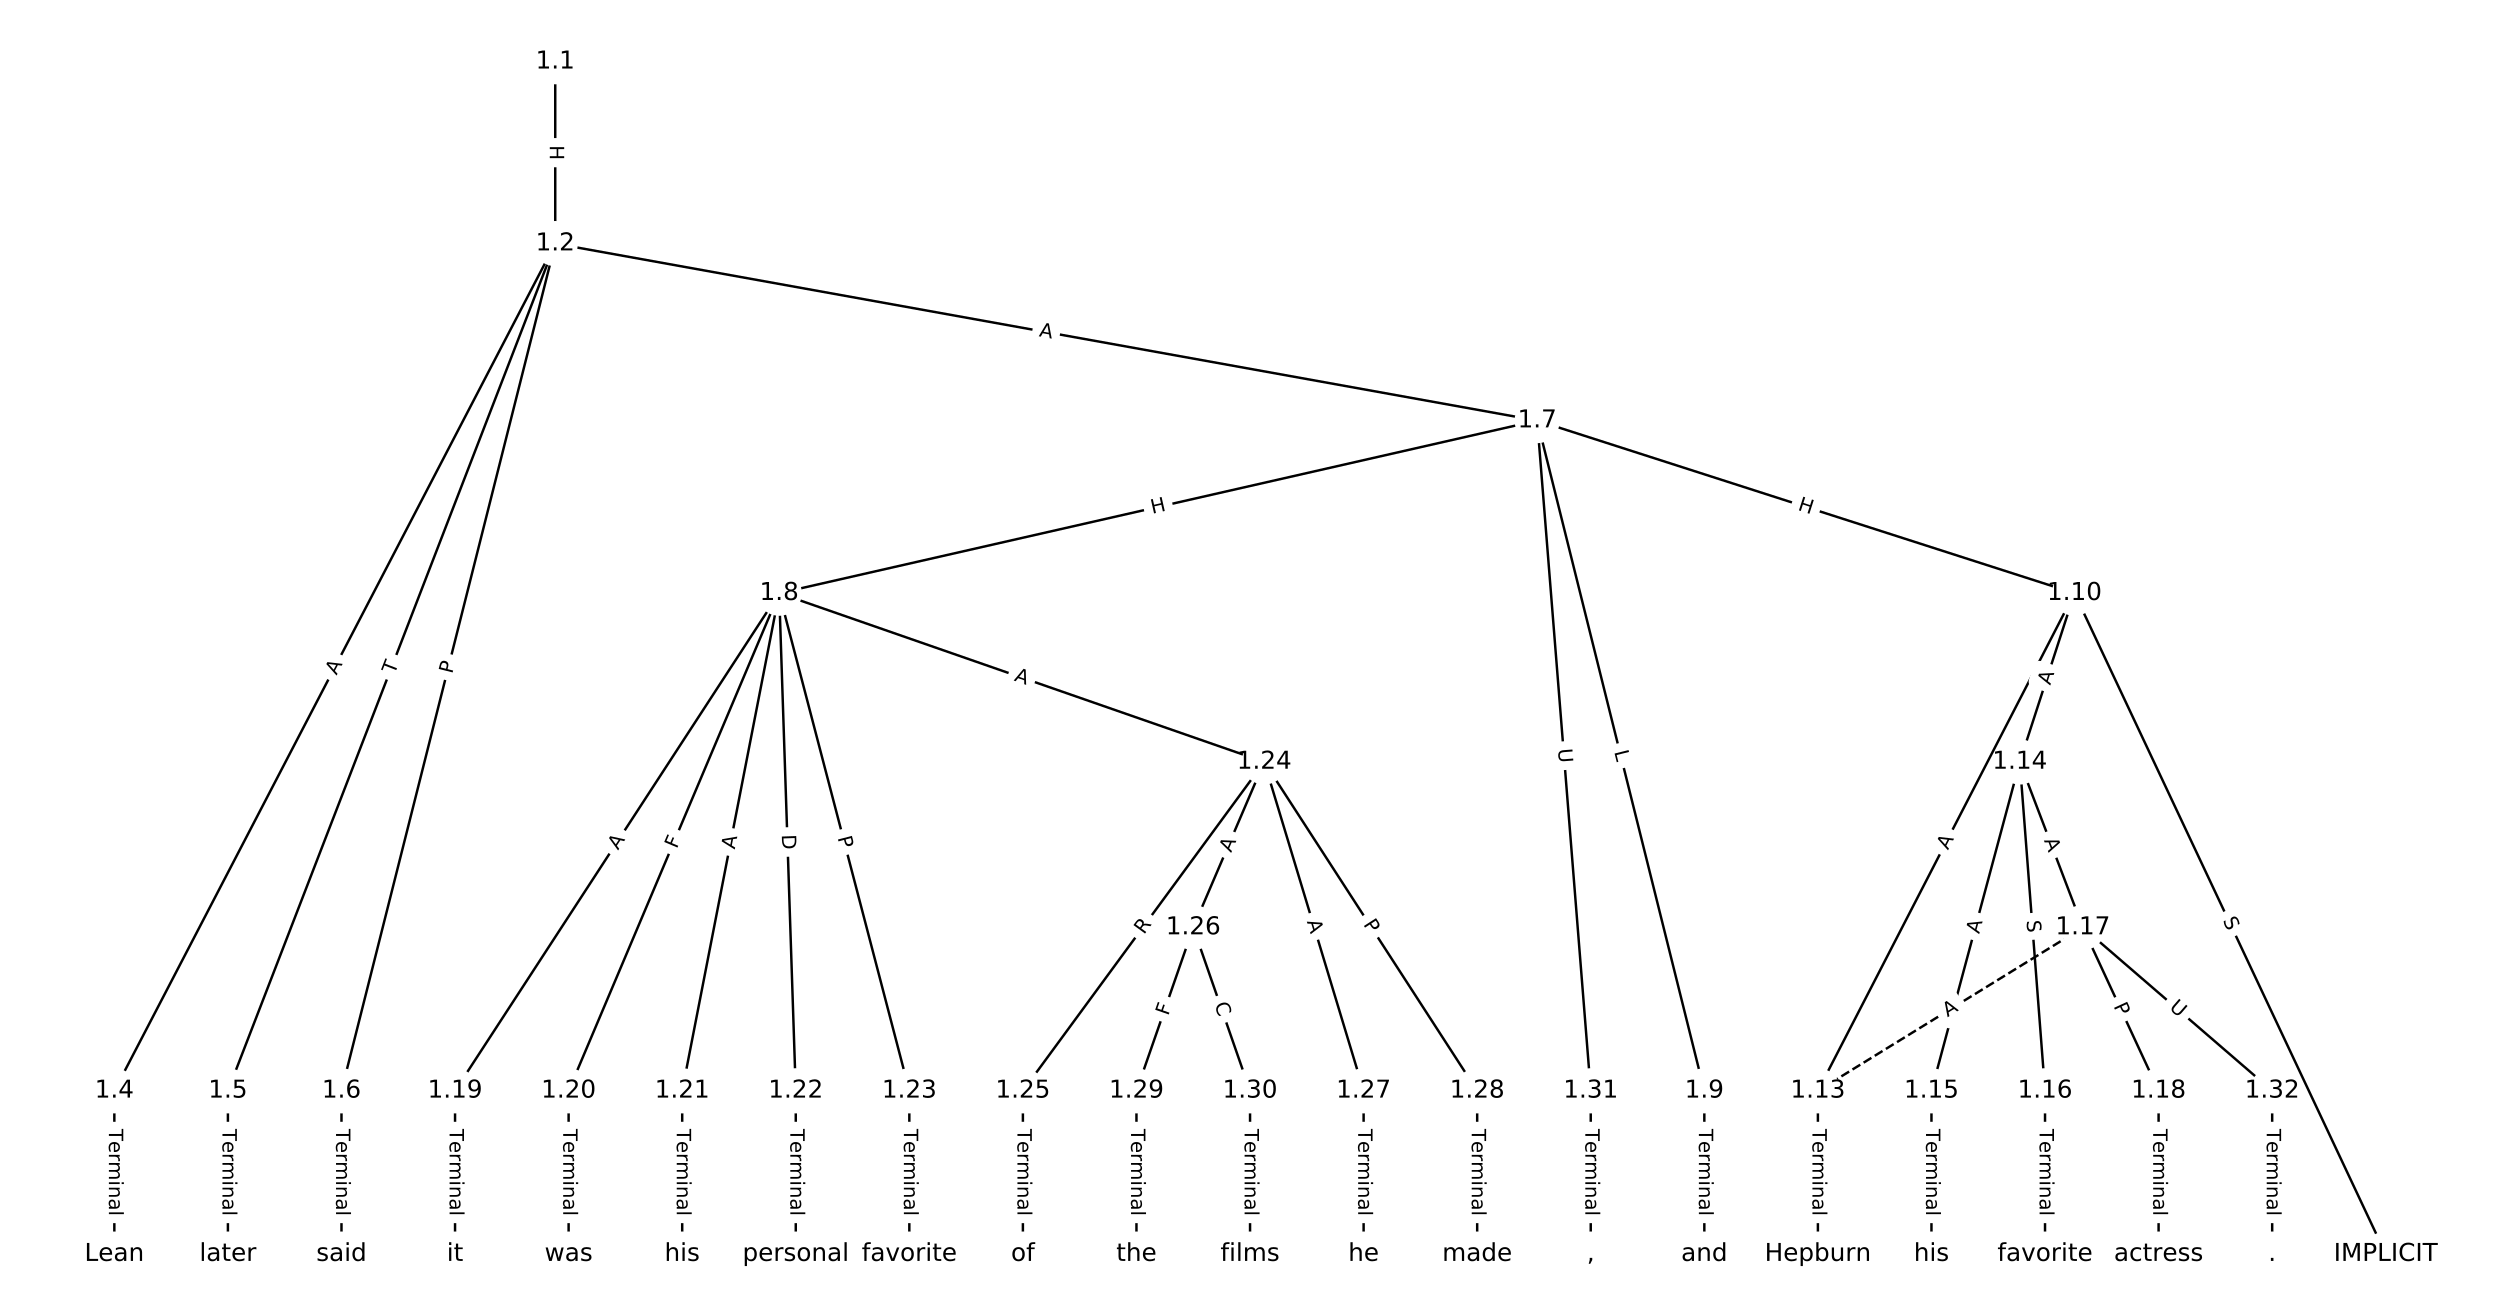 <?xml version="1.0" encoding="UTF-8"?>
<!DOCTYPE svg  PUBLIC '-//W3C//DTD SVG 1.1//EN'  'http://www.w3.org/Graphics/SVG/1.1/DTD/svg11.dtd'>
<svg width="1013.3pt" height="533.33pt" version="1.1" viewBox="0 0 1013.3 533.33" xmlns="http://www.w3.org/2000/svg" xmlns:xlink="http://www.w3.org/1999/xlink">
<defs>
<style type="text/css">*{stroke-linecap:butt;stroke-linejoin:round;}</style>
</defs>
<path d="m0 533.33h1013.3v-533.33h-1013.3z" fill="#fff"/>
<g fill="none" stroke="#000">
<path d="m225.05 25.016v73.721" clip-path="url(#a)"/>
<path d="m225.05 98.737-178.7 343.39" clip-path="url(#a)"/>
<path d="m225.05 98.737-132.67 343.39" clip-path="url(#a)"/>
<path d="m225.05 98.737-86.637 343.39" clip-path="url(#a)"/>
<path d="m225.05 98.737 398.01 71.739" clip-path="url(#a)"/>
<path d="m46.344 442.13v66.187" clip-path="url(#a)"/>
<path d="m92.376 442.13v66.187" clip-path="url(#a)"/>
<path d="m138.41 442.13v66.187" clip-path="url(#a)"/>
<path d="m623.05 170.48-307.23 69.959" clip-path="url(#a)"/>
<path d="m623.05 170.48 67.743 271.65" clip-path="url(#a)"/>
<path d="m623.05 170.48 217.77 69.959" clip-path="url(#a)"/>
<path d="m623.05 170.48 21.711 271.65" clip-path="url(#a)"/>
<path d="m315.82 240.43-131.38 201.7" clip-path="url(#a)"/>
<path d="m315.82 240.43-85.352 201.7" clip-path="url(#a)"/>
<path d="m315.82 240.43-39.319 201.7" clip-path="url(#a)"/>
<path d="m315.82 240.43 6.713 201.7" clip-path="url(#a)"/>
<path d="m315.82 240.43 52.745 201.7" clip-path="url(#a)"/>
<path d="m315.82 240.43 196.6 68.4" clip-path="url(#a)"/>
<path d="m690.8 442.13v66.187" clip-path="url(#a)"/>
<path d="m840.83 240.43 126.16 267.88" clip-path="url(#a)"/>
<path d="m840.83 240.43-104 201.7" clip-path="url(#a)"/>
<path d="m840.83 240.43-22.164 68.4" clip-path="url(#a)"/>
<path d="m736.83 442.13v66.187" clip-path="url(#a)"/>
<path d="m818.66 308.84-35.803 133.29" clip-path="url(#a)"/>
<path d="m818.66 308.84 10.229 133.29" clip-path="url(#a)"/>
<path d="m818.66 308.84 25.573 67.108" clip-path="url(#a)"/>
<path d="m782.86 442.13v66.187" clip-path="url(#a)"/>
<path d="m828.89 442.13v66.187" clip-path="url(#a)"/>
<path d="m844.24 375.94-107.41 66.187" clip-path="url(#a)" stroke-dasharray="3.7,1.6"/>
<path d="m844.24 375.94 30.688 66.187" clip-path="url(#a)"/>
<path d="m844.24 375.94 76.72 66.187" clip-path="url(#a)"/>
<path d="m874.92 442.13v66.187" clip-path="url(#a)"/>
<path d="m184.44 442.13v66.187" clip-path="url(#a)"/>
<path d="m230.47 442.13v66.187" clip-path="url(#a)"/>
<path d="m276.51 442.13v66.187" clip-path="url(#a)"/>
<path d="m322.54 442.13v66.187" clip-path="url(#a)"/>
<path d="m368.57 442.13v66.187" clip-path="url(#a)"/>
<path d="m512.42 308.84-97.819 133.29" clip-path="url(#a)"/>
<path d="m512.42 308.84-28.77 67.108" clip-path="url(#a)"/>
<path d="m512.42 308.84 40.278 133.29" clip-path="url(#a)"/>
<path d="m512.42 308.84 86.311 133.29" clip-path="url(#a)"/>
<path d="m414.6 442.13v66.187" clip-path="url(#a)"/>
<path d="m483.65 375.94-23.016 66.187" clip-path="url(#a)"/>
<path d="m483.65 375.94 23.016 66.187" clip-path="url(#a)"/>
<path d="m552.7 442.13v66.187" clip-path="url(#a)"/>
<path d="m598.73 442.13v66.187" clip-path="url(#a)"/>
<path d="m460.63 442.13v66.187" clip-path="url(#a)"/>
<path d="m506.67 442.13v66.187" clip-path="url(#a)"/>
<path d="m644.76 442.13v66.187" clip-path="url(#a)"/>
<path d="m920.96 442.13v66.187" clip-path="url(#a)"/>
</g>
<path d="m218.77 58.868v6.016q0 2.4 2.4 2.4h7.742q2.4 0 2.4-2.4v-6.016q0-2.4-2.4-2.4h-7.742q-2.4 0-2.4 2.4z" clip-path="url(#a)" fill="#fff" stroke="#fff"/>
<g clip-path="url(#a)">
<defs>
<path id="s" d="m9.812 72.906h9.859v-29.891h35.844v29.891h9.859v-72.906h-9.859v34.719h-35.844v-34.719h-9.859z"/>
</defs>
<g transform="translate(222.84 58.868) rotate(90) scale(.08 -.08)">
<use xlink:href="#s"/>
</g>
</g>
<path d="m139.99 275.76 2.526-4.854q1.108-2.129-1.021-3.237l-6.868-3.574q-2.129-1.108-3.237 1.021l-2.526 4.854q-1.108 2.129 1.021 3.237l6.868 3.574q2.129 1.108 3.237-1.021z" clip-path="url(#a)" fill="#fff" stroke="#fff"/>
<g clip-path="url(#a)">
<defs>
<path id="n" d="m34.188 63.188-13.391-36.281h26.812zm-5.578 9.719h11.188l27.781-72.906h-10.25l-6.641 18.703h-32.859l-6.641-18.703h-10.406z"/>
</defs>
<g transform="translate(136.39 273.88) rotate(-62.508) scale(.08 -.08)">
<use xlink:href="#n"/>
</g>
</g>
<path d="m163.68 274.97 1.761-4.558q0.865-2.239-1.374-3.104l-7.222-2.79q-2.239-0.865-3.104 1.374l-1.761 4.558q-0.865 2.239 1.374 3.104l7.222 2.79q2.239 0.865 3.104-1.374z" clip-path="url(#a)" fill="#fff" stroke="#fff"/>
<g clip-path="url(#a)">
<defs>
<path id="k" d="m-0.297 72.906h61.672v-8.312h-25.875v-64.594h-9.906v64.594h-25.891z"/>
</defs>
<g transform="translate(159.89 273.51) rotate(-68.876) scale(.08 -.08)">
<use xlink:href="#k"/>
</g>
</g>
<path d="m187.22 274.31 1.18-4.677q0.587-2.327-1.74-2.914l-7.507-1.894q-2.327-0.587-2.914 1.74l-1.18 4.677q-0.587 2.327 1.74 2.914l7.507 1.894q2.327 0.587 2.914-1.74z" clip-path="url(#a)" fill="#fff" stroke="#fff"/>
<g clip-path="url(#a)">
<defs>
<path id="q" d="m19.672 64.797v-27.391h12.406q6.891 0 10.641 3.562 3.766 3.562 3.766 10.156 0 6.547-3.766 10.109-3.75 3.562-10.641 3.562zm-9.859 8.109h22.266q12.266 0 18.531-5.547 6.281-5.547 6.281-16.234 0-10.797-6.281-16.312-6.266-5.516-18.531-5.516h-12.406v-29.297h-9.859z"/>
</defs>
<g transform="translate(183.28 273.31) rotate(-75.84) scale(.08 -.08)">
<use xlink:href="#q"/>
</g>
</g>
<path d="m420.24 140.29 5.386 0.971q2.362 0.426 2.788-1.936l1.373-7.62q0.426-2.362-1.936-2.788l-5.386-0.971q-2.362-0.426-2.788 1.936l-1.373 7.62q-0.426 2.362 1.936 2.788z" clip-path="url(#a)" fill="#fff" stroke="#fff"/>
<g clip-path="url(#a)">
<g transform="translate(420.96 136.29) rotate(10.218) scale(.08 -.08)">
<use xlink:href="#n"/>
</g>
</g>
<path d="m40.073 457.58v35.285q0 2.4 2.4 2.4h7.742q2.4 0 2.4-2.4v-35.285q0-2.4-2.4-2.4h-7.742q-2.4 0-2.4 2.4z" clip-path="url(#a)" fill="#fff" stroke="#fff"/>
<g clip-path="url(#a)">
<defs>
<path id="f" d="m56.203 29.594v-4.391h-41.312q0.594-9.281 5.594-14.141t13.938-4.859q5.172 0 10.031 1.266t9.656 3.812v-8.5q-4.844-2.047-9.922-3.125t-10.297-1.078q-13.094 0-20.734 7.609-7.641 7.625-7.641 20.625 0 13.422 7.25 21.297 7.25 7.891 19.562 7.891 11.031 0 17.453-7.109 6.422-7.094 6.422-19.297zm-8.984 2.641q-0.094 7.359-4.125 11.75-4.031 4.406-10.672 4.406-7.516 0-12.031-4.25t-5.203-11.969z"/>
<path id="h" d="m41.109 46.297q-1.516 0.875-3.297 1.281-1.781 0.422-3.922 0.422-7.625 0-11.703-4.953t-4.078-14.234v-28.812h-9.031v54.688h9.031v-8.5q2.844 4.984 7.375 7.391 4.547 2.422 11.047 2.422 0.922 0 2.047-0.125 1.125-0.109 2.484-0.359z"/>
<path id="l" d="m52 44.188q3.375 6.062 8.062 8.938t11.031 2.875q8.547 0 13.188-5.984 4.641-5.969 4.641-17v-33.016h-9.031v32.719q0 7.859-2.797 11.656-2.781 3.812-8.484 3.812-6.984 0-11.047-4.641-4.047-4.625-4.047-12.641v-30.906h-9.031v32.719q0 7.906-2.781 11.688t-8.594 3.781q-6.891 0-10.953-4.656-4.047-4.656-4.047-12.625v-30.906h-9.031v54.688h9.031v-8.5q3.078 5.031 7.375 7.422t10.203 2.391q5.969 0 10.141-3.031 4.172-3.016 6.172-8.781z"/>
<path id="g" d="m9.422 54.688h8.984v-54.688h-8.984zm0 21.297h8.984v-11.391h-8.984z"/>
<path id="i" d="m54.891 33.016v-33.016h-8.984v32.719q0 7.766-3.031 11.609-3.031 3.859-9.078 3.859-7.281 0-11.484-4.641-4.203-4.625-4.203-12.641v-30.906h-9.031v54.688h9.031v-8.5q3.234 4.938 7.594 7.375 4.375 2.438 10.094 2.438 9.422 0 14.25-5.828 4.844-5.828 4.844-17.156z"/>
<path id="d" d="m34.281 27.484q-10.891 0-15.094-2.484t-4.203-8.5q0-4.781 3.156-7.594 3.156-2.797 8.562-2.797 7.484 0 12 5.297t4.516 14.078v2zm17.922 3.719v-31.203h-8.984v8.297q-3.078-4.969-7.672-7.344t-11.234-2.375q-8.391 0-13.359 4.719-4.953 4.719-4.953 12.625 0 9.219 6.172 13.906 6.188 4.688 18.438 4.688h12.609v0.891q0 6.203-4.078 9.594t-11.453 3.391q-4.688 0-9.141-1.125-4.438-1.125-8.531-3.375v8.312q4.922 1.906 9.562 2.844 4.641 0.953 9.031 0.953 11.875 0 17.734-6.156 5.859-6.141 5.859-18.641z"/>
<path id="j" d="m9.422 75.984h8.984v-75.984h-8.984z"/>
</defs>
<g transform="translate(44.136 457.58) rotate(90) scale(.08 -.08)">
<use xlink:href="#k"/>
<use x="60.818" xlink:href="#f"/>
<use x="122.342" xlink:href="#h"/>
<use x="163.439" xlink:href="#l"/>
<use x="260.852" xlink:href="#g"/>
<use x="288.635" xlink:href="#i"/>
<use x="352.014" xlink:href="#d"/>
<use x="413.293" xlink:href="#j"/>
</g>
</g>
<path d="m86.105 457.58v35.285q0 2.4 2.4 2.4h7.742q2.4 0 2.4-2.4v-35.285q0-2.4-2.4-2.4h-7.742q-2.4 0-2.4 2.4z" clip-path="url(#a)" fill="#fff" stroke="#fff"/>
<g clip-path="url(#a)">
<g transform="translate(90.169 457.58) rotate(90) scale(.08 -.08)">
<use xlink:href="#k"/>
<use x="60.818" xlink:href="#f"/>
<use x="122.342" xlink:href="#h"/>
<use x="163.439" xlink:href="#l"/>
<use x="260.852" xlink:href="#g"/>
<use x="288.635" xlink:href="#i"/>
<use x="352.014" xlink:href="#d"/>
<use x="413.293" xlink:href="#j"/>
</g>
</g>
<path d="m132.14 457.58v35.285q0 2.4 2.4 2.4h7.742q2.4 0 2.4-2.4v-35.285q0-2.4-2.4-2.4h-7.742q-2.4 0-2.4 2.4z" clip-path="url(#a)" fill="#fff" stroke="#fff"/>
<g clip-path="url(#a)">
<g transform="translate(136.2 457.58) rotate(90) scale(.08 -.08)">
<use xlink:href="#k"/>
<use x="60.818" xlink:href="#f"/>
<use x="122.342" xlink:href="#h"/>
<use x="163.439" xlink:href="#l"/>
<use x="260.852" xlink:href="#g"/>
<use x="288.635" xlink:href="#i"/>
<use x="352.014" xlink:href="#d"/>
<use x="413.293" xlink:href="#j"/>
</g>
</g>
<path d="m467.9 212.24 5.866-1.336q2.34-0.533 1.807-2.873l-1.719-7.549q-0.533-2.34-2.873-1.807l-5.866 1.336q-2.34 0.533-1.807 2.873l1.719 7.549q0.533 2.34 2.873 1.807z" clip-path="url(#a)" fill="#fff" stroke="#fff"/>
<g clip-path="url(#a)">
<g transform="translate(467 208.28) rotate(-12.828) scale(.08 -.08)">
<use xlink:href="#s"/>
</g>
</g>
<path d="m650.3 305.66 1.079 4.325q0.581 2.329 2.909 1.748l7.512-1.873q2.329-0.581 1.748-2.909l-1.079-4.325q-0.581-2.329-2.909-1.748l-7.512 1.873q-2.329 0.581-1.748 2.909z" clip-path="url(#a)" fill="#fff" stroke="#fff"/>
<g clip-path="url(#a)">
<defs>
<path id="w" d="m9.812 72.906h9.859v-64.609h35.5v-8.297h-45.359z"/>
</defs>
<g transform="translate(654.24 304.67) rotate(75.998) scale(.08 -.08)">
<use xlink:href="#w"/>
</g>
</g>
<path d="m727.16 210.51 5.728 1.84q2.285 0.734 3.019-1.551l2.368-7.372q0.734-2.285-1.551-3.019l-5.728-1.84q-2.285-0.734-3.019 1.551l-2.368 7.372q-0.734 2.285 1.551 3.019z" clip-path="url(#a)" fill="#fff" stroke="#fff"/>
<g clip-path="url(#a)">
<g transform="translate(728.4 206.64) rotate(17.809) scale(.08 -.08)">
<use xlink:href="#s"/>
</g>
</g>
<path d="m627.42 303.88 0.466 5.836q0.191 2.392 2.584 2.201l7.718-0.617q2.392-0.191 2.201-2.584l-0.466-5.836q-0.191-2.392-2.584-2.201l-7.718 0.617q-2.392 0.191-2.201 2.584z" clip-path="url(#a)" fill="#fff" stroke="#fff"/>
<g clip-path="url(#a)">
<defs>
<path id="ag" d="m8.688 72.906h9.922v-44.297q0-11.719 4.234-16.875 4.25-5.141 13.781-5.141 9.469 0 13.719 5.141 4.25 5.156 4.25 16.875v44.297h9.906v-45.516q0-14.25-7.062-21.531-7.047-7.281-20.812-7.281-13.828 0-20.891 7.281-7.047 7.281-7.047 21.531z"/>
</defs>
<g transform="translate(631.47 303.56) rotate(85.431) scale(.08 -.08)">
<use xlink:href="#ag"/>
</g>
</g>
<path d="m253.89 347 2.987-4.585q1.31-2.011-0.701-3.321l-6.487-4.226q-2.011-1.31-3.321 0.701l-2.987 4.585q-1.31 2.011 0.701 3.321l6.487 4.226q2.011 1.31 3.321-0.701z" clip-path="url(#a)" fill="#fff" stroke="#fff"/>
<g clip-path="url(#a)">
<g transform="translate(250.49 344.78) rotate(-56.92) scale(.08 -.08)">
<use xlink:href="#n"/>
</g>
</g>
<path d="m278.03 345.85 1.793-4.237q0.935-2.21-1.275-3.146l-7.13-3.017q-2.21-0.935-3.146 1.275l-1.793 4.237q-0.935 2.21 1.275 3.146l7.13 3.017q2.21 0.935 3.146-1.275z" clip-path="url(#a)" fill="#fff" stroke="#fff"/>
<g clip-path="url(#a)">
<defs>
<path id="ai" d="m9.812 72.906h41.891v-8.312h-32.031v-21.484h28.906v-8.297h-28.906v-34.812h-9.859z"/>
</defs>
<g transform="translate(274.29 344.26) rotate(-67.063) scale(.08 -.08)">
<use xlink:href="#ai"/>
</g>
</g>
<path d="m301.8 345.17 1.047-5.371q0.459-2.356-1.896-2.815l-7.599-1.482q-2.356-0.459-2.815 1.896l-1.047 5.371q-0.459 2.356 1.896 2.815l7.599 1.482q2.356 0.459 2.815-1.896z" clip-path="url(#a)" fill="#fff" stroke="#fff"/>
<g clip-path="url(#a)">
<g transform="translate(297.81 344.39) rotate(-78.969) scale(.08 -.08)">
<use xlink:href="#n"/>
</g>
</g>
<path d="m312.81 338.41 0.205 6.157q0.08 2.399 2.478 2.319l7.738-0.258q2.399-0.08 2.319-2.478l-0.205-6.157q-0.08-2.399-2.478-2.319l-7.738 0.258q-2.399 0.08-2.319 2.478z" clip-path="url(#a)" fill="#fff" stroke="#fff"/>
<g clip-path="url(#a)">
<defs>
<path id="aq" d="m19.672 64.797v-56.688h11.922q15.094 0 22.094 6.828 7 6.844 7 21.594 0 14.641-7 21.453t-22.094 6.812zm-9.859 8.109h20.266q21.188 0 31.094-8.812 9.922-8.812 9.922-27.562 0-18.859-9.969-27.703-9.953-8.828-31.047-8.828h-20.266z"/>
</defs>
<g transform="translate(316.87 338.28) rotate(88.094) scale(.08 -.08)">
<use xlink:href="#aq"/>
</g>
</g>
<path d="m335.52 340.54 1.22 4.667q0.607 2.322 2.929 1.715l7.491-1.959q2.322-0.607 1.715-2.929l-1.22-4.667q-0.607-2.322-2.929-1.715l-7.491 1.959q-2.322 0.607-1.715 2.929z" clip-path="url(#a)" fill="#fff" stroke="#fff"/>
<g clip-path="url(#a)">
<g transform="translate(339.45 339.51) rotate(75.345) scale(.08 -.08)">
<use xlink:href="#q"/>
</g>
</g>
<path d="m409.48 279.66 5.169 1.798q2.267 0.789 3.055-1.478l2.544-7.313q0.789-2.267-1.478-3.055l-5.169-1.798q-2.267-0.789-3.055 1.478l-2.544 7.312q-0.789 2.267 1.478 3.055z" clip-path="url(#a)" fill="#fff" stroke="#fff"/>
<g clip-path="url(#a)">
<g transform="translate(410.81 275.82) rotate(19.184) scale(.08 -.08)">
<use xlink:href="#n"/>
</g>
</g>
<path d="m684.52 457.58v35.285q0 2.4 2.4 2.4h7.742q2.4 0 2.4-2.4v-35.285q0-2.4-2.4-2.4h-7.742q-2.4 0-2.4 2.4z" clip-path="url(#a)" fill="#fff" stroke="#fff"/>
<g clip-path="url(#a)">
<g transform="translate(688.59 457.58) rotate(90) scale(.08 -.08)">
<use xlink:href="#k"/>
<use x="60.818" xlink:href="#f"/>
<use x="122.342" xlink:href="#h"/>
<use x="163.439" xlink:href="#l"/>
<use x="260.852" xlink:href="#g"/>
<use x="288.635" xlink:href="#i"/>
<use x="352.014" xlink:href="#d"/>
<use x="413.293" xlink:href="#j"/>
</g>
</g>
<path d="m897.15 374.75 2.164 4.595q1.023 2.171 3.194 1.149l7.005-3.299q2.171-1.023 1.149-3.194l-2.164-4.595q-1.023-2.171-3.194-1.149l-7.005 3.299q-2.171 1.023-1.149 3.194z" clip-path="url(#a)" fill="#fff" stroke="#fff"/>
<g clip-path="url(#a)">
<defs>
<path id="ah" d="m53.516 70.516v-9.625q-5.609 2.688-10.594 4-4.984 1.328-9.625 1.328-8.047 0-12.422-3.125t-4.375-8.891q0-4.844 2.906-7.312 2.906-2.453 11.016-3.969l5.953-1.219q11.031-2.109 16.281-7.406t5.25-14.172q0-10.609-7.109-16.078-7.094-5.469-20.812-5.469-5.172 0-11.016 1.172-5.828 1.172-12.078 3.469v10.156q6-3.359 11.766-5.078 5.766-1.703 11.328-1.703 8.438 0 13.031 3.312 4.594 3.328 4.594 9.484 0 5.359-3.297 8.391t-10.812 4.547l-6.016 1.172q-11.031 2.188-15.969 6.875-4.922 4.688-4.922 13.047 0 9.672 6.812 15.234t18.766 5.562q5.141 0 10.453-0.938 5.328-0.922 10.891-2.766z"/>
</defs>
<g transform="translate(900.83 373.02) rotate(64.781) scale(.08 -.08)">
<use xlink:href="#ah"/>
</g>
</g>
<path d="m793.15 346.59 2.508-4.864q1.1-2.133-1.033-3.233l-6.882-3.548q-2.133-1.1-3.233 1.033l-2.508 4.864q-1.1 2.133 1.033 3.233l6.882 3.548q2.133 1.1 3.233-1.033z" clip-path="url(#a)" fill="#fff" stroke="#fff"/>
<g clip-path="url(#a)">
<g transform="translate(789.54 344.73) rotate(-62.723) scale(.08 -.08)">
<use xlink:href="#n"/>
</g>
</g>
<path d="m834.87 279.17 1.687-5.206q0.74-2.283-1.543-3.023l-7.365-2.387q-2.283-0.74-3.023 1.543l-1.687 5.206q-0.74 2.283 1.543 3.023l7.365 2.387q2.283 0.74 3.023-1.543z" clip-path="url(#a)" fill="#fff" stroke="#fff"/>
<g clip-path="url(#a)">
<g transform="translate(831 277.92) rotate(-72.046) scale(.08 -.08)">
<use xlink:href="#n"/>
</g>
</g>
<path d="m730.56 457.58v35.285q0 2.4 2.4 2.4h7.742q2.4 0 2.4-2.4v-35.285q0-2.4-2.4-2.4h-7.742q-2.4 0-2.4 2.4z" clip-path="url(#a)" fill="#fff" stroke="#fff"/>
<g clip-path="url(#a)">
<g transform="translate(734.62 457.58) rotate(90) scale(.08 -.08)">
<use xlink:href="#k"/>
<use x="60.818" xlink:href="#f"/>
<use x="122.342" xlink:href="#h"/>
<use x="163.439" xlink:href="#l"/>
<use x="260.852" xlink:href="#g"/>
<use x="288.635" xlink:href="#i"/>
<use x="352.014" xlink:href="#d"/>
<use x="413.293" xlink:href="#j"/>
</g>
</g>
<path d="m806.11 379.75 1.42-5.285q0.623-2.318-1.695-2.94l-7.478-2.008q-2.318-0.623-2.94 1.695l-1.42 5.285q-0.623 2.318 1.695 2.94l7.478 2.008q2.318 0.623 2.94-1.695z" clip-path="url(#a)" fill="#fff" stroke="#fff"/>
<g clip-path="url(#a)">
<g transform="translate(802.18 378.7) rotate(-74.965) scale(.08 -.08)">
<use xlink:href="#n"/>
</g>
</g>
<path d="m817.33 373.43 0.389 5.064q0.184 2.393 2.577 2.209l7.72-0.592q2.393-0.184 2.209-2.577l-0.389-5.064q-0.184-2.393-2.577-2.209l-7.72 0.592q-2.393 0.184-2.209 2.577z" clip-path="url(#a)" fill="#fff" stroke="#fff"/>
<g clip-path="url(#a)">
<g transform="translate(821.38 373.12) rotate(85.612) scale(.08 -.08)">
<use xlink:href="#ah"/>
</g>
</g>
<path d="m824.62 342.07 1.949 5.114q0.855 2.243 3.097 1.388l7.235-2.757q2.243-0.855 1.388-3.097l-1.949-5.114q-0.855-2.243-3.097-1.388l-7.235 2.757q-2.243 0.855-1.388 3.097z" clip-path="url(#a)" fill="#fff" stroke="#fff"/>
<g clip-path="url(#a)">
<g transform="translate(828.41 340.62) rotate(69.139) scale(.08 -.08)">
<use xlink:href="#n"/>
</g>
</g>
<path d="m776.59 457.58v35.285q0 2.4 2.4 2.4h7.742q2.4 0 2.4-2.4v-35.285q0-2.4-2.4-2.4h-7.742q-2.4 0-2.4 2.4z" clip-path="url(#a)" fill="#fff" stroke="#fff"/>
<g clip-path="url(#a)">
<g transform="translate(780.65 457.58) rotate(90) scale(.08 -.08)">
<use xlink:href="#k"/>
<use x="60.818" xlink:href="#f"/>
<use x="122.342" xlink:href="#h"/>
<use x="163.439" xlink:href="#l"/>
<use x="260.852" xlink:href="#g"/>
<use x="288.635" xlink:href="#i"/>
<use x="352.014" xlink:href="#d"/>
<use x="413.293" xlink:href="#j"/>
</g>
</g>
<path d="m822.62 457.58v35.285q0 2.4 2.4 2.4h7.742q2.4 0 2.4-2.4v-35.285q0-2.4-2.4-2.4h-7.742q-2.4 0-2.4 2.4z" clip-path="url(#a)" fill="#fff" stroke="#fff"/>
<g clip-path="url(#a)">
<g transform="translate(826.69 457.58) rotate(90) scale(.08 -.08)">
<use xlink:href="#k"/>
<use x="60.818" xlink:href="#f"/>
<use x="122.342" xlink:href="#h"/>
<use x="163.439" xlink:href="#l"/>
<use x="260.852" xlink:href="#g"/>
<use x="288.635" xlink:href="#i"/>
<use x="352.014" xlink:href="#d"/>
<use x="413.293" xlink:href="#j"/>
</g>
</g>
<path d="m791.49 415.81 4.659-2.871q2.043-1.259 0.784-3.302l-4.062-6.591q-1.259-2.043-3.302-0.784l-4.659 2.871q-2.043 1.259-0.784 3.302l4.062 6.591q1.259 2.043 3.302 0.784z" clip-path="url(#a)" fill="#fff" stroke="#fff"/>
<g clip-path="url(#a)">
<g transform="translate(789.36 412.35) rotate(-31.642) scale(.08 -.08)">
<use xlink:href="#n"/>
</g>
</g>
<path d="m852.88 409.49 2.029 4.376q1.01 2.177 3.187 1.168l7.024-3.257q2.177-1.01 1.168-3.187l-2.029-4.376q-1.01-2.177-3.187-1.168l-7.024 3.257q-2.177 1.01-1.168 3.187z" clip-path="url(#a)" fill="#fff" stroke="#fff"/>
<g clip-path="url(#a)">
<g transform="translate(856.56 407.78) rotate(65.125) scale(.08 -.08)">
<use xlink:href="#q"/>
</g>
</g>
<path d="m876.28 411.87 4.433 3.825q1.817 1.568 3.385-0.249l5.058-5.862q1.568-1.817-0.249-3.385l-4.433-3.825q-1.817-1.568-3.385 0.249l-5.058 5.862q-1.568 1.817 0.249 3.385z" clip-path="url(#a)" fill="#fff" stroke="#fff"/>
<g clip-path="url(#a)">
<g transform="translate(878.94 408.8) rotate(40.784) scale(.08 -.08)">
<use xlink:href="#ag"/>
</g>
</g>
<path d="m868.65 457.58v35.285q0 2.4 2.4 2.4h7.742q2.4 0 2.4-2.4v-35.285q0-2.4-2.4-2.4h-7.742q-2.4 0-2.4 2.4z" clip-path="url(#a)" fill="#fff" stroke="#fff"/>
<g clip-path="url(#a)">
<g transform="translate(872.72 457.58) rotate(90) scale(.08 -.08)">
<use xlink:href="#k"/>
<use x="60.818" xlink:href="#f"/>
<use x="122.342" xlink:href="#h"/>
<use x="163.439" xlink:href="#l"/>
<use x="260.852" xlink:href="#g"/>
<use x="288.635" xlink:href="#i"/>
<use x="352.014" xlink:href="#d"/>
<use x="413.293" xlink:href="#j"/>
</g>
</g>
<path d="m178.17 457.58v35.285q0 2.4 2.4 2.4h7.742q2.4 0 2.4-2.4v-35.285q0-2.4-2.4-2.4h-7.742q-2.4 0-2.4 2.4z" clip-path="url(#a)" fill="#fff" stroke="#fff"/>
<g clip-path="url(#a)">
<g transform="translate(182.23 457.58) rotate(90) scale(.08 -.08)">
<use xlink:href="#k"/>
<use x="60.818" xlink:href="#f"/>
<use x="122.342" xlink:href="#h"/>
<use x="163.439" xlink:href="#l"/>
<use x="260.852" xlink:href="#g"/>
<use x="288.635" xlink:href="#i"/>
<use x="352.014" xlink:href="#d"/>
<use x="413.293" xlink:href="#j"/>
</g>
</g>
<path d="m224.2 457.58v35.285q0 2.4 2.4 2.4h7.742q2.4 0 2.4-2.4v-35.285q0-2.4-2.4-2.4h-7.742q-2.4 0-2.4 2.4z" clip-path="url(#a)" fill="#fff" stroke="#fff"/>
<g clip-path="url(#a)">
<g transform="translate(228.27 457.58) rotate(90) scale(.08 -.08)">
<use xlink:href="#k"/>
<use x="60.818" xlink:href="#f"/>
<use x="122.342" xlink:href="#h"/>
<use x="163.439" xlink:href="#l"/>
<use x="260.852" xlink:href="#g"/>
<use x="288.635" xlink:href="#i"/>
<use x="352.014" xlink:href="#d"/>
<use x="413.293" xlink:href="#j"/>
</g>
</g>
<path d="m270.23 457.58v35.285q0 2.4 2.4 2.4h7.742q2.4 0 2.4-2.4v-35.285q0-2.4-2.4-2.4h-7.742q-2.4 0-2.4 2.4z" clip-path="url(#a)" fill="#fff" stroke="#fff"/>
<g clip-path="url(#a)">
<g transform="translate(274.3 457.58) rotate(90) scale(.08 -.08)">
<use xlink:href="#k"/>
<use x="60.818" xlink:href="#f"/>
<use x="122.342" xlink:href="#h"/>
<use x="163.439" xlink:href="#l"/>
<use x="260.852" xlink:href="#g"/>
<use x="288.635" xlink:href="#i"/>
<use x="352.014" xlink:href="#d"/>
<use x="413.293" xlink:href="#j"/>
</g>
</g>
<path d="m316.27 457.58v35.285q0 2.4 2.4 2.4h7.742q2.4 0 2.4-2.4v-35.285q0-2.4-2.4-2.4h-7.742q-2.4 0-2.4 2.4z" clip-path="url(#a)" fill="#fff" stroke="#fff"/>
<g clip-path="url(#a)">
<g transform="translate(320.33 457.58) rotate(90) scale(.08 -.08)">
<use xlink:href="#k"/>
<use x="60.818" xlink:href="#f"/>
<use x="122.342" xlink:href="#h"/>
<use x="163.439" xlink:href="#l"/>
<use x="260.852" xlink:href="#g"/>
<use x="288.635" xlink:href="#i"/>
<use x="352.014" xlink:href="#d"/>
<use x="413.293" xlink:href="#j"/>
</g>
</g>
<path d="m362.3 457.58v35.285q0 2.4 2.4 2.4h7.742q2.4 0 2.4-2.4v-35.285q0-2.4-2.4-2.4h-7.742q-2.4 0-2.4 2.4z" clip-path="url(#a)" fill="#fff" stroke="#fff"/>
<g clip-path="url(#a)">
<g transform="translate(366.36 457.58) rotate(90) scale(.08 -.08)">
<use xlink:href="#k"/>
<use x="60.818" xlink:href="#f"/>
<use x="122.342" xlink:href="#h"/>
<use x="163.439" xlink:href="#l"/>
<use x="260.852" xlink:href="#g"/>
<use x="288.635" xlink:href="#i"/>
<use x="352.014" xlink:href="#d"/>
<use x="413.293" xlink:href="#j"/>
</g>
</g>
<path d="m466.92 381.43 3.289-4.481q1.42-1.935-0.515-3.355l-6.242-4.581q-1.935-1.42-3.355 0.515l-3.289 4.481q-1.42 1.935 0.515 3.355l6.242 4.581q1.935 1.42 3.355-0.515z" clip-path="url(#a)" fill="#fff" stroke="#fff"/>
<g clip-path="url(#a)">
<defs>
<path id="ao" d="m44.391 34.188q3.172-1.078 6.172-4.594t6.031-9.672l10.016-19.922h-10.609l-9.312 18.703q-3.625 7.328-7.016 9.719t-9.25 2.391h-10.75v-30.812h-9.859v72.906h22.266q12.5 0 18.656-5.234 6.156-5.219 6.156-15.766 0-6.891-3.203-11.438-3.203-4.531-9.297-6.281zm-24.719 30.609v-25.875h12.406q7.125 0 10.766 3.297t3.641 9.688-3.641 9.641-10.766 3.25z"/>
</defs>
<g transform="translate(463.65 379.03) rotate(-53.727) scale(.08 -.08)">
<use xlink:href="#ao"/>
</g>
</g>
<path d="m502.72 347.37 2.156-5.03q0.946-2.206-1.26-3.151l-7.116-3.051q-2.206-0.946-3.151 1.26l-2.156 5.03q-0.946 2.206 1.26 3.151l7.116 3.051q2.206 0.946 3.151-1.26z" clip-path="url(#a)" fill="#fff" stroke="#fff"/>
<g clip-path="url(#a)">
<g transform="translate(498.99 345.77) rotate(-66.794) scale(.08 -.08)">
<use xlink:href="#n"/>
</g>
</g>
<path d="m525.77 374.68 1.583 5.239q0.694 2.297 2.992 1.603l7.412-2.24q2.297-0.694 1.603-2.992l-1.583-5.239q-0.694-2.297-2.992-1.603l-7.412 2.24q-2.297 0.694-1.603 2.992z" clip-path="url(#a)" fill="#fff" stroke="#fff"/>
<g clip-path="url(#a)">
<g transform="translate(529.66 373.5) rotate(73.187) scale(.08 -.08)">
<use xlink:href="#n"/>
</g>
</g>
<path d="m549 376.87 2.622 4.049q1.304 2.014 3.319 0.71l6.499-4.208q2.014-1.304 0.71-3.319l-2.622-4.049q-1.304-2.014-3.319-0.71l-6.499 4.208q-2.014 1.304-0.71 3.319z" clip-path="url(#a)" fill="#fff" stroke="#fff"/>
<g clip-path="url(#a)">
<g transform="translate(552.41 374.66) rotate(57.076) scale(.08 -.08)">
<use xlink:href="#q"/>
</g>
</g>
<path d="m408.33 457.58v35.285q0 2.4 2.4 2.4h7.742q2.4 0 2.4-2.4v-35.285q0-2.4-2.4-2.4h-7.742q-2.4 0-2.4 2.4z" clip-path="url(#a)" fill="#fff" stroke="#fff"/>
<g clip-path="url(#a)">
<g transform="translate(412.39 457.58) rotate(90) scale(.08 -.08)">
<use xlink:href="#k"/>
<use x="60.818" xlink:href="#f"/>
<use x="122.342" xlink:href="#h"/>
<use x="163.439" xlink:href="#l"/>
<use x="260.852" xlink:href="#g"/>
<use x="288.635" xlink:href="#i"/>
<use x="352.014" xlink:href="#d"/>
<use x="413.293" xlink:href="#j"/>
</g>
</g>
<path d="m477.31 413.27 1.511-4.346q0.788-2.267-1.479-3.055l-7.313-2.543q-2.267-0.788-3.055 1.479l-1.511 4.346q-0.788 2.267 1.479 3.055l7.313 2.543q2.267 0.788 3.055-1.479z" clip-path="url(#a)" fill="#fff" stroke="#fff"/>
<g clip-path="url(#a)">
<g transform="translate(473.47 411.93) rotate(-70.825) scale(.08 -.08)">
<use xlink:href="#ai"/>
</g>
</g>
<path d="m488.32 408.46 1.835 5.276q0.788 2.267 3.055 1.479l7.313-2.543q2.267-0.788 1.479-3.055l-1.835-5.276q-0.788-2.267-3.055-1.479l-7.313 2.543q-2.267 0.788-1.479 3.055z" clip-path="url(#a)" fill="#fff" stroke="#fff"/>
<g clip-path="url(#a)">
<defs>
<path id="aj" d="m64.406 67.281v-10.391q-4.984 4.641-10.625 6.922-5.641 2.297-11.984 2.297-12.5 0-19.141-7.641t-6.641-22.094q0-14.406 6.641-22.047t19.141-7.641q6.344 0 11.984 2.297t10.625 6.938v-10.312q-5.172-3.516-10.969-5.281-5.781-1.75-12.219-1.75-16.562 0-26.094 10.125-9.516 10.141-9.516 27.672 0 17.578 9.516 27.703 9.531 10.141 26.094 10.141 6.531 0 12.312-1.734 5.797-1.734 10.875-5.203z"/>
</defs>
<g transform="translate(492.16 407.12) rotate(70.825) scale(.08 -.08)">
<use xlink:href="#aj"/>
</g>
</g>
<path d="m546.43 457.58v35.285q0 2.4 2.4 2.4h7.742q2.4 0 2.4-2.4v-35.285q0-2.4-2.4-2.4h-7.742q-2.4 0-2.4 2.4z" clip-path="url(#a)" fill="#fff" stroke="#fff"/>
<g clip-path="url(#a)">
<g transform="translate(550.49 457.58) rotate(90) scale(.08 -.08)">
<use xlink:href="#k"/>
<use x="60.818" xlink:href="#f"/>
<use x="122.342" xlink:href="#h"/>
<use x="163.439" xlink:href="#l"/>
<use x="260.852" xlink:href="#g"/>
<use x="288.635" xlink:href="#i"/>
<use x="352.014" xlink:href="#d"/>
<use x="413.293" xlink:href="#j"/>
</g>
</g>
<path d="m592.46 457.58v35.285q0 2.4 2.4 2.4h7.742q2.4 0 2.4-2.4v-35.285q0-2.4-2.4-2.4h-7.742q-2.4 0-2.4 2.4z" clip-path="url(#a)" fill="#fff" stroke="#fff"/>
<g clip-path="url(#a)">
<g transform="translate(596.52 457.58) rotate(90) scale(.08 -.08)">
<use xlink:href="#k"/>
<use x="60.818" xlink:href="#f"/>
<use x="122.342" xlink:href="#h"/>
<use x="163.439" xlink:href="#l"/>
<use x="260.852" xlink:href="#g"/>
<use x="288.635" xlink:href="#i"/>
<use x="352.014" xlink:href="#d"/>
<use x="413.293" xlink:href="#j"/>
</g>
</g>
<path d="m454.36 457.58v35.285q0 2.4 2.4 2.4h7.742q2.4 0 2.4-2.4v-35.285q0-2.4-2.4-2.4h-7.742q-2.4 0-2.4 2.4z" clip-path="url(#a)" fill="#fff" stroke="#fff"/>
<g clip-path="url(#a)">
<g transform="translate(458.43 457.58) rotate(90) scale(.08 -.08)">
<use xlink:href="#k"/>
<use x="60.818" xlink:href="#f"/>
<use x="122.342" xlink:href="#h"/>
<use x="163.439" xlink:href="#l"/>
<use x="260.852" xlink:href="#g"/>
<use x="288.635" xlink:href="#i"/>
<use x="352.014" xlink:href="#d"/>
<use x="413.293" xlink:href="#j"/>
</g>
</g>
<path d="m500.4 457.58v35.285q0 2.4 2.4 2.4h7.742q2.4 0 2.4-2.4v-35.285q0-2.4-2.4-2.4h-7.742q-2.4 0-2.4 2.4z" clip-path="url(#a)" fill="#fff" stroke="#fff"/>
<g clip-path="url(#a)">
<g transform="translate(504.46 457.58) rotate(90) scale(.08 -.08)">
<use xlink:href="#k"/>
<use x="60.818" xlink:href="#f"/>
<use x="122.342" xlink:href="#h"/>
<use x="163.439" xlink:href="#l"/>
<use x="260.852" xlink:href="#g"/>
<use x="288.635" xlink:href="#i"/>
<use x="352.014" xlink:href="#d"/>
<use x="413.293" xlink:href="#j"/>
</g>
</g>
<path d="m638.49 457.58v35.285q0 2.4 2.4 2.4h7.742q2.4 0 2.4-2.4v-35.285q0-2.4-2.4-2.4h-7.742q-2.4 0-2.4 2.4z" clip-path="url(#a)" fill="#fff" stroke="#fff"/>
<g clip-path="url(#a)">
<g transform="translate(642.56 457.58) rotate(90) scale(.08 -.08)">
<use xlink:href="#k"/>
<use x="60.818" xlink:href="#f"/>
<use x="122.342" xlink:href="#h"/>
<use x="163.439" xlink:href="#l"/>
<use x="260.852" xlink:href="#g"/>
<use x="288.635" xlink:href="#i"/>
<use x="352.014" xlink:href="#d"/>
<use x="413.293" xlink:href="#j"/>
</g>
</g>
<path d="m914.69 457.58v35.285q0 2.4 2.4 2.4h7.742q2.4 0 2.4-2.4v-35.285q0-2.4-2.4-2.4h-7.742q-2.4 0-2.4 2.4z" clip-path="url(#a)" fill="#fff" stroke="#fff"/>
<g clip-path="url(#a)">
<g transform="translate(918.75 457.58) rotate(90) scale(.08 -.08)">
<use xlink:href="#k"/>
<use x="60.818" xlink:href="#f"/>
<use x="122.342" xlink:href="#h"/>
<use x="163.439" xlink:href="#l"/>
<use x="260.852" xlink:href="#g"/>
<use x="288.635" xlink:href="#i"/>
<use x="352.014" xlink:href="#d"/>
<use x="413.293" xlink:href="#j"/>
</g>
</g>
<defs>
<path id="b" d="m0 8.66c2.297 0 4.5-0.912 6.124-2.537 1.624-1.624 2.537-3.827 2.537-6.124s-0.912-4.5-2.537-6.124c-1.624-1.624-3.827-2.537-6.124-2.537s-4.5 0.912-6.124 2.537c-1.624 1.624-2.537 3.827-2.537 6.124s0.912 4.5 2.537 6.124c1.624 1.624 3.827 2.537 6.124 2.537z"/>
</defs>
<g clip-path="url(#a)">
<use x="46.344" y="508.317" fill="#ffffff" stroke="#ffffff" xlink:href="#b"/>
</g>
<g clip-path="url(#a)">
<use x="92.376" y="508.317" fill="#ffffff" stroke="#ffffff" xlink:href="#b"/>
</g>
<g clip-path="url(#a)">
<use x="138.408" y="508.317" fill="#ffffff" stroke="#ffffff" xlink:href="#b"/>
</g>
<g clip-path="url(#a)">
<use x="184.441" y="508.317" fill="#ffffff" stroke="#ffffff" xlink:href="#b"/>
</g>
<g clip-path="url(#a)">
<use x="230.473" y="508.317" fill="#ffffff" stroke="#ffffff" xlink:href="#b"/>
</g>
<g clip-path="url(#a)">
<use x="276.505" y="508.317" fill="#ffffff" stroke="#ffffff" xlink:href="#b"/>
</g>
<g clip-path="url(#a)">
<use x="322.538" y="508.317" fill="#ffffff" stroke="#ffffff" xlink:href="#b"/>
</g>
<g clip-path="url(#a)">
<use x="368.57" y="508.317" fill="#ffffff" stroke="#ffffff" xlink:href="#b"/>
</g>
<g clip-path="url(#a)">
<use x="414.602" y="508.317" fill="#ffffff" stroke="#ffffff" xlink:href="#b"/>
</g>
<g clip-path="url(#a)">
<use x="460.634" y="508.317" fill="#ffffff" stroke="#ffffff" xlink:href="#b"/>
</g>
<g clip-path="url(#a)">
<use x="506.667" y="508.317" fill="#ffffff" stroke="#ffffff" xlink:href="#b"/>
</g>
<g clip-path="url(#a)">
<use x="552.699" y="508.317" fill="#ffffff" stroke="#ffffff" xlink:href="#b"/>
</g>
<g clip-path="url(#a)">
<use x="598.731" y="508.317" fill="#ffffff" stroke="#ffffff" xlink:href="#b"/>
</g>
<g clip-path="url(#a)">
<use x="644.764" y="508.317" fill="#ffffff" stroke="#ffffff" xlink:href="#b"/>
</g>
<g clip-path="url(#a)">
<use x="690.796" y="508.317" fill="#ffffff" stroke="#ffffff" xlink:href="#b"/>
</g>
<g clip-path="url(#a)">
<use x="736.828" y="508.317" fill="#ffffff" stroke="#ffffff" xlink:href="#b"/>
</g>
<g clip-path="url(#a)">
<use x="782.86" y="508.317" fill="#ffffff" stroke="#ffffff" xlink:href="#b"/>
</g>
<g clip-path="url(#a)">
<use x="828.893" y="508.317" fill="#ffffff" stroke="#ffffff" xlink:href="#b"/>
</g>
<g clip-path="url(#a)">
<use x="874.925" y="508.317" fill="#ffffff" stroke="#ffffff" xlink:href="#b"/>
</g>
<g clip-path="url(#a)">
<use x="920.957" y="508.317" fill="#ffffff" stroke="#ffffff" xlink:href="#b"/>
</g>
<g clip-path="url(#a)">
<use x="225.045" y="25.016" fill="#ffffff" stroke="#ffffff" xlink:href="#b"/>
</g>
<g clip-path="url(#a)">
<use x="225.045" y="98.737" fill="#ffffff" stroke="#ffffff" xlink:href="#b"/>
</g>
<g clip-path="url(#a)">
<use x="46.344" y="442.13" fill="#ffffff" stroke="#ffffff" xlink:href="#b"/>
</g>
<g clip-path="url(#a)">
<use x="92.376" y="442.13" fill="#ffffff" stroke="#ffffff" xlink:href="#b"/>
</g>
<g clip-path="url(#a)">
<use x="138.408" y="442.13" fill="#ffffff" stroke="#ffffff" xlink:href="#b"/>
</g>
<g clip-path="url(#a)">
<use x="623.053" y="170.476" fill="#ffffff" stroke="#ffffff" xlink:href="#b"/>
</g>
<g clip-path="url(#a)">
<use x="315.825" y="240.435" fill="#ffffff" stroke="#ffffff" xlink:href="#b"/>
</g>
<g clip-path="url(#a)">
<use x="690.796" y="442.13" fill="#ffffff" stroke="#ffffff" xlink:href="#b"/>
</g>
<g clip-path="url(#a)">
<use x="840.827" y="240.435" fill="#ffffff" stroke="#ffffff" xlink:href="#b"/>
</g>
<g clip-path="url(#a)">
<use x="966.989" y="508.317" fill="#ffffff" stroke="#ffffff" xlink:href="#b"/>
</g>
<g clip-path="url(#a)">
<use x="736.828" y="442.13" fill="#ffffff" stroke="#ffffff" xlink:href="#b"/>
</g>
<g clip-path="url(#a)">
<use x="818.663" y="308.835" fill="#ffffff" stroke="#ffffff" xlink:href="#b"/>
</g>
<g clip-path="url(#a)">
<use x="782.86" y="442.13" fill="#ffffff" stroke="#ffffff" xlink:href="#b"/>
</g>
<g clip-path="url(#a)">
<use x="828.893" y="442.13" fill="#ffffff" stroke="#ffffff" xlink:href="#b"/>
</g>
<g clip-path="url(#a)">
<use x="844.237" y="375.943" fill="#ffffff" stroke="#ffffff" xlink:href="#b"/>
</g>
<g clip-path="url(#a)">
<use x="874.925" y="442.13" fill="#ffffff" stroke="#ffffff" xlink:href="#b"/>
</g>
<g clip-path="url(#a)">
<use x="184.441" y="442.13" fill="#ffffff" stroke="#ffffff" xlink:href="#b"/>
</g>
<g clip-path="url(#a)">
<use x="230.473" y="442.13" fill="#ffffff" stroke="#ffffff" xlink:href="#b"/>
</g>
<g clip-path="url(#a)">
<use x="276.505" y="442.13" fill="#ffffff" stroke="#ffffff" xlink:href="#b"/>
</g>
<g clip-path="url(#a)">
<use x="322.538" y="442.13" fill="#ffffff" stroke="#ffffff" xlink:href="#b"/>
</g>
<g clip-path="url(#a)">
<use x="368.57" y="442.13" fill="#ffffff" stroke="#ffffff" xlink:href="#b"/>
</g>
<g clip-path="url(#a)">
<use x="512.421" y="308.835" fill="#ffffff" stroke="#ffffff" xlink:href="#b"/>
</g>
<g clip-path="url(#a)">
<use x="414.602" y="442.13" fill="#ffffff" stroke="#ffffff" xlink:href="#b"/>
</g>
<g clip-path="url(#a)">
<use x="483.651" y="375.943" fill="#ffffff" stroke="#ffffff" xlink:href="#b"/>
</g>
<g clip-path="url(#a)">
<use x="552.699" y="442.13" fill="#ffffff" stroke="#ffffff" xlink:href="#b"/>
</g>
<g clip-path="url(#a)">
<use x="598.731" y="442.13" fill="#ffffff" stroke="#ffffff" xlink:href="#b"/>
</g>
<g clip-path="url(#a)">
<use x="460.634" y="442.13" fill="#ffffff" stroke="#ffffff" xlink:href="#b"/>
</g>
<g clip-path="url(#a)">
<use x="506.667" y="442.13" fill="#ffffff" stroke="#ffffff" xlink:href="#b"/>
</g>
<g clip-path="url(#a)">
<use x="644.764" y="442.13" fill="#ffffff" stroke="#ffffff" xlink:href="#b"/>
</g>
<g clip-path="url(#a)">
<use x="920.957" y="442.13" fill="#ffffff" stroke="#ffffff" xlink:href="#b"/>
</g>
<g clip-path="url(#a)">
<g transform="translate(34.249 511.08) scale(.1 -.1)">
<use xlink:href="#w"/>
<use x="55.697" xlink:href="#f"/>
<use x="117.221" xlink:href="#d"/>
<use x="178.5" xlink:href="#i"/>
</g>
</g>
<g clip-path="url(#a)">
<defs>
<path id="p" d="m18.312 70.219v-15.531h18.5v-6.984h-18.5v-29.688q0-6.688 1.828-8.594t7.453-1.906h9.219v-7.516h-9.219q-10.406 0-14.359 3.875-3.953 3.891-3.953 14.141v29.688h-6.594v6.984h6.594v15.531z"/>
</defs>
<g transform="translate(80.831 511.08) scale(.1 -.1)">
<use xlink:href="#j"/>
<use x="27.783" xlink:href="#d"/>
<use x="89.062" xlink:href="#p"/>
<use x="128.271" xlink:href="#f"/>
<use x="189.795" xlink:href="#h"/>
</g>
</g>
<g clip-path="url(#a)">
<defs>
<path id="o" d="m44.281 53.078v-8.5q-3.797 1.953-7.906 2.922-4.094 0.984-8.5 0.984-6.688 0-10.031-2.047t-3.344-6.156q0-3.125 2.391-4.906t9.625-3.391l3.078-0.688q9.562-2.047 13.594-5.781t4.031-10.422q0-7.625-6.031-12.078-6.031-4.438-16.578-4.438-4.391 0-9.156 0.859t-10.031 2.562v9.281q4.984-2.594 9.812-3.891 4.828-1.281 9.578-1.281 6.344 0 9.75 2.172 3.422 2.172 3.422 6.125 0 3.656-2.469 5.609-2.453 1.953-10.812 3.766l-3.125 0.734q-8.344 1.75-12.062 5.391-3.703 3.641-3.703 9.984 0 7.719 5.469 11.906 5.469 4.203 15.531 4.203 4.969 0 9.359-0.734 4.406-0.719 8.109-2.188z"/>
<path id="af" d="m45.406 46.391v29.594h8.984v-75.984h-8.984v8.203q-2.828-4.875-7.156-7.25-4.312-2.375-10.375-2.375-9.906 0-16.141 7.906-6.219 7.922-6.219 20.812t6.219 20.797q6.234 7.906 16.141 7.906 6.062 0 10.375-2.375 4.328-2.359 7.156-7.234zm-30.609-19.094q0-9.906 4.078-15.547t11.203-5.641 11.219 5.641q4.109 5.641 4.109 15.547t-4.109 15.547q-4.094 5.641-11.219 5.641t-11.203-5.641-4.078-15.547z"/>
</defs>
<g transform="translate(128.18 511.08) scale(.1 -.1)">
<use xlink:href="#o"/>
<use x="52.1" xlink:href="#d"/>
<use x="113.379" xlink:href="#g"/>
<use x="141.162" xlink:href="#af"/>
</g>
</g>
<g clip-path="url(#a)">
<g transform="translate(181.09 511.08) scale(.1 -.1)">
<use xlink:href="#g"/>
<use x="27.783" xlink:href="#p"/>
</g>
</g>
<g clip-path="url(#a)">
<defs>
<path id="as" d="m4.203 54.688h8.984l11.234-42.672 11.172 42.672h10.594l11.234-42.672 11.188 42.672h8.984l-14.312-54.688h-10.594l-11.766 44.828-11.812-44.828h-10.609z"/>
</defs>
<g transform="translate(220.72 511.08) scale(.1 -.1)">
<use xlink:href="#as"/>
<use x="81.787" xlink:href="#d"/>
<use x="143.066" xlink:href="#o"/>
</g>
</g>
<g clip-path="url(#a)">
<defs>
<path id="u" d="m54.891 33.016v-33.016h-8.984v32.719q0 7.766-3.031 11.609-3.031 3.859-9.078 3.859-7.281 0-11.484-4.641-4.203-4.625-4.203-12.641v-30.906h-9.031v75.984h9.031v-29.797q3.234 4.938 7.594 7.375 4.375 2.438 10.094 2.438 9.422 0 14.25-5.828 4.844-5.828 4.844-17.156z"/>
</defs>
<g transform="translate(269.34 511.08) scale(.1 -.1)">
<use xlink:href="#u"/>
<use x="63.379" xlink:href="#g"/>
<use x="91.162" xlink:href="#o"/>
</g>
</g>
<g clip-path="url(#a)">
<defs>
<path id="al" d="m18.109 8.203v-29h-9.031v75.484h9.031v-8.297q2.844 4.875 7.156 7.234 4.328 2.375 10.328 2.375 9.969 0 16.188-7.906 6.234-7.906 6.234-20.797t-6.234-20.812q-6.219-7.906-16.188-7.906-6 0-10.328 2.375-4.312 2.375-7.156 7.25zm30.578 19.094q0 9.906-4.078 15.547t-11.203 5.641q-7.141 0-11.219-5.641t-4.078-15.547 4.078-15.547 11.219-5.641q7.125 0 11.203 5.641t4.078 15.547z"/>
<path id="t" d="m30.609 48.391q-7.219 0-11.422-5.641t-4.203-15.453 4.172-15.453q4.188-5.641 11.453-5.641 7.188 0 11.375 5.656 4.203 5.672 4.203 15.438 0 9.719-4.203 15.406-4.188 5.688-11.375 5.688zm0 7.609q11.719 0 18.406-7.625 6.703-7.609 6.703-21.078 0-13.422-6.703-21.078-6.688-7.641-18.406-7.641-11.766 0-18.438 7.641-6.656 7.656-6.656 21.078 0 13.469 6.656 21.078 6.672 7.625 18.438 7.625z"/>
</defs>
<g transform="translate(300.95 511.08) scale(.1 -.1)">
<use xlink:href="#al"/>
<use x="63.477" xlink:href="#f"/>
<use x="125" xlink:href="#h"/>
<use x="166.113" xlink:href="#o"/>
<use x="218.213" xlink:href="#t"/>
<use x="279.395" xlink:href="#i"/>
<use x="342.773" xlink:href="#d"/>
<use x="404.053" xlink:href="#j"/>
</g>
</g>
<g clip-path="url(#a)">
<defs>
<path id="v" d="m37.109 75.984v-7.484h-8.594q-4.828 0-6.719-1.953-1.875-1.953-1.875-7.031v-4.828h14.797v-6.984h-14.797v-47.703h-9.031v47.703h-8.594v6.984h8.594v3.812q0 9.125 4.25 13.297 4.25 4.188 13.469 4.188z"/>
<path id="ak" d="m2.984 54.688h9.516l17.094-45.891 17.094 45.891h9.516l-20.516-54.688h-12.203z"/>
</defs>
<g transform="translate(349.25 511.08) scale(.1 -.1)">
<use xlink:href="#v"/>
<use x="35.205" xlink:href="#d"/>
<use x="96.484" xlink:href="#ak"/>
<use x="155.664" xlink:href="#t"/>
<use x="216.846" xlink:href="#h"/>
<use x="257.959" xlink:href="#g"/>
<use x="285.742" xlink:href="#p"/>
<use x="324.951" xlink:href="#f"/>
</g>
</g>
<g clip-path="url(#a)">
<g transform="translate(409.78 511.08) scale(.1 -.1)">
<use xlink:href="#t"/>
<use x="61.182" xlink:href="#v"/>
</g>
</g>
<g clip-path="url(#a)">
<g transform="translate(452.43 511.08) scale(.1 -.1)">
<use xlink:href="#p"/>
<use x="39.209" xlink:href="#u"/>
<use x="102.588" xlink:href="#f"/>
</g>
</g>
<g clip-path="url(#a)">
<g transform="translate(494.65 511.08) scale(.1 -.1)">
<use xlink:href="#v"/>
<use x="35.205" xlink:href="#g"/>
<use x="62.988" xlink:href="#j"/>
<use x="90.771" xlink:href="#l"/>
<use x="188.184" xlink:href="#o"/>
</g>
</g>
<g clip-path="url(#a)">
<g transform="translate(546.45 511.08) scale(.1 -.1)">
<use xlink:href="#u"/>
<use x="63.379" xlink:href="#f"/>
</g>
</g>
<g clip-path="url(#a)">
<g transform="translate(584.55 511.08) scale(.1 -.1)">
<use xlink:href="#l"/>
<use x="97.412" xlink:href="#d"/>
<use x="158.691" xlink:href="#af"/>
<use x="222.168" xlink:href="#f"/>
</g>
</g>
<g clip-path="url(#a)">
<defs>
<path id="ar" d="m11.719 12.406h10.297v-8.406l-8-15.625h-6.297l4 15.625z"/>
</defs>
<g transform="translate(643.17 511.08) scale(.1 -.1)">
<use xlink:href="#ar"/>
</g>
</g>
<g clip-path="url(#a)">
<g transform="translate(681.39 511.08) scale(.1 -.1)">
<use xlink:href="#d"/>
<use x="61.279" xlink:href="#i"/>
<use x="124.658" xlink:href="#af"/>
</g>
</g>
<g clip-path="url(#a)">
<defs>
<path id="an" d="m48.688 27.297q0 9.906-4.078 15.547t-11.203 5.641q-7.141 0-11.219-5.641t-4.078-15.547 4.078-15.547 11.219-5.641q7.125 0 11.203 5.641t4.078 15.547zm-30.578 19.094q2.844 4.875 7.156 7.234 4.328 2.375 10.328 2.375 9.969 0 16.188-7.906 6.234-7.906 6.234-20.797t-6.234-20.812q-6.219-7.906-16.188-7.906-6 0-10.328 2.375-4.312 2.375-7.156 7.25v-8.203h-9.031v75.984h9.031z"/>
<path id="at" d="m8.5 21.578v33.109h8.984v-32.766q0-7.766 3.016-11.656 3.031-3.875 9.094-3.875 7.266 0 11.484 4.641 4.234 4.641 4.234 12.656v31h8.984v-54.688h-8.984v8.406q-3.266-4.984-7.594-7.406-4.312-2.422-10.031-2.422-9.422 0-14.312 5.859-4.875 5.859-4.875 17.141z"/>
</defs>
<g transform="translate(715.25 511.08) scale(.1 -.1)">
<use xlink:href="#s"/>
<use x="75.195" xlink:href="#f"/>
<use x="136.719" xlink:href="#al"/>
<use x="200.195" xlink:href="#an"/>
<use x="263.672" xlink:href="#at"/>
<use x="327.051" xlink:href="#h"/>
<use x="368.148" xlink:href="#i"/>
</g>
</g>
<g clip-path="url(#a)">
<g transform="translate(775.7 511.08) scale(.1 -.1)">
<use xlink:href="#u"/>
<use x="63.379" xlink:href="#g"/>
<use x="91.162" xlink:href="#o"/>
</g>
</g>
<g clip-path="url(#a)">
<g transform="translate(809.57 511.08) scale(.1 -.1)">
<use xlink:href="#v"/>
<use x="35.205" xlink:href="#d"/>
<use x="96.484" xlink:href="#ak"/>
<use x="155.664" xlink:href="#t"/>
<use x="216.846" xlink:href="#h"/>
<use x="257.959" xlink:href="#g"/>
<use x="285.742" xlink:href="#p"/>
<use x="324.951" xlink:href="#f"/>
</g>
</g>
<g clip-path="url(#a)">
<defs>
<path id="am" d="m48.781 52.594v-8.406q-3.812 2.109-7.641 3.156t-7.734 1.047q-8.75 0-13.594-5.547-4.828-5.531-4.828-15.547t4.828-15.562q4.844-5.531 13.594-5.531 3.906 0 7.734 1.047t7.641 3.156v-8.312q-3.766-1.75-7.797-2.625-4.016-0.891-8.562-0.891-12.359 0-19.641 7.766-7.266 7.766-7.266 20.953 0 13.375 7.344 21.031 7.359 7.672 20.156 7.672 4.141 0 8.094-0.859 3.953-0.844 7.672-2.547z"/>
</defs>
<g transform="translate(856.81 511.08) scale(.1 -.1)">
<use xlink:href="#d"/>
<use x="61.279" xlink:href="#am"/>
<use x="116.26" xlink:href="#p"/>
<use x="155.469" xlink:href="#h"/>
<use x="196.551" xlink:href="#f"/>
<use x="258.074" xlink:href="#o"/>
<use x="310.174" xlink:href="#o"/>
</g>
</g>
<g clip-path="url(#a)">
<defs>
<path id="e" d="m10.688 12.406h10.312v-12.406h-10.312z"/>
</defs>
<g transform="translate(919.37 511.08) scale(.1 -.1)">
<use xlink:href="#e"/>
</g>
</g>
<g clip-path="url(#a)">
<defs>
<path id="c" d="m12.406 8.297h16.109v55.625l-17.531-3.516v8.984l17.438 3.516h9.859v-64.609h16.109v-8.297h-41.984z"/>
</defs>
<g transform="translate(217.09 27.776) scale(.1 -.1)">
<use xlink:href="#c"/>
<use x="63.623" xlink:href="#e"/>
<use x="95.41" xlink:href="#c"/>
</g>
</g>
<g clip-path="url(#a)">
<defs>
<path id="m" d="m19.188 8.297h34.422v-8.297h-46.281v8.297q5.609 5.812 15.297 15.594 9.703 9.797 12.188 12.641 4.734 5.312 6.609 9 1.891 3.688 1.891 7.25 0 5.812-4.078 9.469-4.078 3.672-10.625 3.672-4.641 0-9.797-1.609-5.141-1.609-11-4.891v9.969q5.953 2.391 11.125 3.609 5.188 1.219 9.484 1.219 11.328 0 18.062-5.672 6.734-5.656 6.734-15.125 0-4.5-1.688-8.531-1.672-4.016-6.125-9.484-1.219-1.422-7.766-8.188-6.531-6.766-18.453-18.922z"/>
</defs>
<g transform="translate(217.09 101.5) scale(.1 -.1)">
<use xlink:href="#c"/>
<use x="63.623" xlink:href="#e"/>
<use x="95.41" xlink:href="#m"/>
</g>
</g>
<g clip-path="url(#a)">
<defs>
<path id="ad" d="m37.797 64.312-24.906-38.922h24.906zm-2.594 8.594h12.406v-47.516h10.406v-8.203h-10.406v-17.188h-9.812v17.188h-32.906v9.516z"/>
</defs>
<g transform="translate(38.392 444.89) scale(.1 -.1)">
<use xlink:href="#c"/>
<use x="63.623" xlink:href="#e"/>
<use x="95.41" xlink:href="#ad"/>
</g>
</g>
<g clip-path="url(#a)">
<defs>
<path id="ac" d="m10.797 72.906h38.719v-8.312h-29.688v-17.859q2.141 0.734 4.281 1.094 2.156 0.359 4.312 0.359 12.203 0 19.328-6.688 7.141-6.688 7.141-18.109 0-11.766-7.328-18.297-7.328-6.516-20.656-6.516-4.594 0-9.359 0.781-4.75 0.781-9.828 2.344v9.922q4.391-2.391 9.078-3.562t9.906-1.172q8.453 0 13.375 4.438 4.938 4.438 4.938 12.062 0 7.609-4.938 12.047-4.922 4.453-13.375 4.453-3.953 0-7.891-0.875-3.922-0.875-8.016-2.734z"/>
</defs>
<g transform="translate(84.425 444.89) scale(.1 -.1)">
<use xlink:href="#c"/>
<use x="63.623" xlink:href="#e"/>
<use x="95.41" xlink:href="#ac"/>
</g>
</g>
<g clip-path="url(#a)">
<defs>
<path id="ab" d="m33.016 40.375q-6.641 0-10.531-4.547-3.875-4.531-3.875-12.438 0-7.859 3.875-12.438 3.891-4.562 10.531-4.562t10.516 4.562q3.875 4.578 3.875 12.438 0 7.906-3.875 12.438-3.875 4.547-10.516 4.547zm19.578 30.922v-8.984q-3.719 1.75-7.5 2.672-3.781 0.938-7.5 0.938-9.766 0-14.922-6.594-5.141-6.594-5.875-19.922 2.875 4.25 7.219 6.516 4.359 2.266 9.578 2.266 10.984 0 17.359-6.672 6.375-6.656 6.375-18.125 0-11.234-6.641-18.031-6.641-6.781-17.672-6.781-12.656 0-19.344 9.688-6.688 9.703-6.688 28.109 0 17.281 8.203 27.562t22.016 10.281q3.719 0 7.5-0.734t7.891-2.188z"/>
</defs>
<g transform="translate(130.46 444.89) scale(.1 -.1)">
<use xlink:href="#c"/>
<use x="63.623" xlink:href="#e"/>
<use x="95.41" xlink:href="#ab"/>
</g>
</g>
<g clip-path="url(#a)">
<defs>
<path id="aa" d="m8.203 72.906h46.875v-4.203l-26.469-68.703h-10.297l24.906 64.594h-35.016z"/>
</defs>
<g transform="translate(615.1 173.24) scale(.1 -.1)">
<use xlink:href="#c"/>
<use x="63.623" xlink:href="#e"/>
<use x="95.41" xlink:href="#aa"/>
</g>
</g>
<g clip-path="url(#a)">
<defs>
<path id="z" d="m31.781 34.625q-7.031 0-11.062-3.766-4.016-3.766-4.016-10.344 0-6.594 4.016-10.359 4.031-3.766 11.062-3.766t11.078 3.781q4.062 3.797 4.062 10.344 0 6.578-4.031 10.344-4.016 3.766-11.109 3.766zm-9.859 4.188q-6.344 1.562-9.891 5.906-3.531 4.359-3.531 10.609 0 8.734 6.219 13.812 6.234 5.078 17.062 5.078 10.891 0 17.094-5.078t6.203-13.812q0-6.25-3.547-10.609-3.531-4.344-9.828-5.906 7.125-1.656 11.094-6.5 3.984-4.828 3.984-11.797 0-10.609-6.469-16.281-6.469-5.656-18.531-5.656-12.047 0-18.531 5.656-6.469 5.672-6.469 16.281 0 6.969 4 11.797 4.016 4.844 11.141 6.5zm-3.609 15.578q0-5.656 3.531-8.828 3.547-3.172 9.938-3.172 6.359 0 9.938 3.172 3.594 3.172 3.594 8.828 0 5.672-3.594 8.844-3.578 3.172-9.938 3.172-6.391 0-9.938-3.172-3.531-3.172-3.531-8.844z"/>
</defs>
<g transform="translate(307.87 243.19) scale(.1 -.1)">
<use xlink:href="#c"/>
<use x="63.623" xlink:href="#e"/>
<use x="95.41" xlink:href="#z"/>
</g>
</g>
<g clip-path="url(#a)">
<defs>
<path id="y" d="m10.984 1.516v8.984q3.719-1.766 7.516-2.688 3.812-0.922 7.484-0.922 9.766 0 14.906 6.562 5.156 6.562 5.891 19.953-2.828-4.203-7.188-6.453-4.344-2.25-9.609-2.25-10.938 0-17.312 6.609-6.375 6.625-6.375 18.109 0 11.219 6.641 18 6.641 6.797 17.672 6.797 12.656 0 19.312-9.703 6.672-9.688 6.672-28.141 0-17.234-8.188-27.516-8.172-10.281-21.984-10.281-3.719 0-7.531 0.734-3.797 0.734-7.906 2.203zm19.625 30.906q6.641 0 10.516 4.531 3.891 4.547 3.891 12.469 0 7.859-3.891 12.422-3.875 4.562-10.516 4.562t-10.516-4.562-3.875-12.422q0-7.922 3.875-12.469 3.875-4.531 10.516-4.531z"/>
</defs>
<g transform="translate(682.84 444.89) scale(.1 -.1)">
<use xlink:href="#c"/>
<use x="63.623" xlink:href="#e"/>
<use x="95.41" xlink:href="#y"/>
</g>
</g>
<g clip-path="url(#a)">
<defs>
<path id="ae" d="m31.781 66.406q-7.609 0-11.453-7.5-3.828-7.484-3.828-22.531 0-14.984 3.828-22.484 3.844-7.5 11.453-7.5 7.672 0 11.5 7.5 3.844 7.5 3.844 22.484 0 15.047-3.844 22.531-3.828 7.5-11.5 7.5zm0 7.812q12.266 0 18.734-9.703 6.469-9.688 6.469-28.141 0-18.406-6.469-28.109-6.469-9.688-18.734-9.688-12.25 0-18.719 9.688-6.469 9.703-6.469 28.109 0 18.453 6.469 28.141 6.469 9.703 18.719 9.703z"/>
</defs>
<g transform="translate(829.69 243.19) scale(.1 -.1)">
<use xlink:href="#c"/>
<use x="63.623" xlink:href="#e"/>
<use x="95.41" xlink:href="#c"/>
<use x="159.033" xlink:href="#ae"/>
</g>
</g>
<g clip-path="url(#a)">
<defs>
<path id="x" d="m9.812 72.906h9.859v-72.906h-9.859z"/>
<path id="ap" d="m9.812 72.906h14.703l18.594-49.609 18.703 49.609h14.703v-72.906h-9.625v64.016l-18.797-50h-9.906l-18.797 50v-64.016h-9.578z"/>
</defs>
<g transform="translate(945.9 511.08) scale(.1 -.1)">
<use xlink:href="#x"/>
<use x="29.492" xlink:href="#ap"/>
<use x="115.771" xlink:href="#q"/>
<use x="176.074" xlink:href="#w"/>
<use x="231.787" xlink:href="#x"/>
<use x="261.279" xlink:href="#aj"/>
<use x="331.104" xlink:href="#x"/>
<use x="360.596" xlink:href="#k"/>
</g>
</g>
<g clip-path="url(#a)">
<defs>
<path id="r" d="m40.578 39.312q7.078-1.516 11.047-6.312 3.984-4.781 3.984-11.812 0-10.781-7.422-16.703-7.422-5.906-21.094-5.906-4.578 0-9.438 0.906t-10.031 2.719v9.516q4.094-2.391 8.969-3.609 4.891-1.219 10.219-1.219 9.266 0 14.125 3.656t4.859 10.641q0 6.453-4.516 10.078-4.516 3.641-12.562 3.641h-8.5v8.109h8.891q7.266 0 11.125 2.906t3.859 8.375q0 5.609-3.984 8.609-3.969 3.016-11.391 3.016-4.062 0-8.703-0.891-4.641-0.875-10.203-2.719v8.781q5.625 1.562 10.531 2.344t9.25 0.781q11.234 0 17.766-5.109 6.547-5.094 6.547-13.781 0-6.062-3.469-10.234t-9.859-5.781z"/>
</defs>
<g transform="translate(725.7 444.89) scale(.1 -.1)">
<use xlink:href="#c"/>
<use x="63.623" xlink:href="#e"/>
<use x="95.41" xlink:href="#c"/>
<use x="159.033" xlink:href="#r"/>
</g>
</g>
<g clip-path="url(#a)">
<g transform="translate(807.53 311.59) scale(.1 -.1)">
<use xlink:href="#c"/>
<use x="63.623" xlink:href="#e"/>
<use x="95.41" xlink:href="#c"/>
<use x="159.033" xlink:href="#ad"/>
</g>
</g>
<g clip-path="url(#a)">
<g transform="translate(771.73 444.89) scale(.1 -.1)">
<use xlink:href="#c"/>
<use x="63.623" xlink:href="#e"/>
<use x="95.41" xlink:href="#c"/>
<use x="159.033" xlink:href="#ac"/>
</g>
</g>
<g clip-path="url(#a)">
<g transform="translate(817.76 444.89) scale(.1 -.1)">
<use xlink:href="#c"/>
<use x="63.623" xlink:href="#e"/>
<use x="95.41" xlink:href="#c"/>
<use x="159.033" xlink:href="#ab"/>
</g>
</g>
<g clip-path="url(#a)">
<g transform="translate(833.1 378.7) scale(.1 -.1)">
<use xlink:href="#c"/>
<use x="63.623" xlink:href="#e"/>
<use x="95.41" xlink:href="#c"/>
<use x="159.033" xlink:href="#aa"/>
</g>
</g>
<g clip-path="url(#a)">
<g transform="translate(863.79 444.89) scale(.1 -.1)">
<use xlink:href="#c"/>
<use x="63.623" xlink:href="#e"/>
<use x="95.41" xlink:href="#c"/>
<use x="159.033" xlink:href="#z"/>
</g>
</g>
<g clip-path="url(#a)">
<g transform="translate(173.31 444.89) scale(.1 -.1)">
<use xlink:href="#c"/>
<use x="63.623" xlink:href="#e"/>
<use x="95.41" xlink:href="#c"/>
<use x="159.033" xlink:href="#y"/>
</g>
</g>
<g clip-path="url(#a)">
<g transform="translate(219.34 444.89) scale(.1 -.1)">
<use xlink:href="#c"/>
<use x="63.623" xlink:href="#e"/>
<use x="95.41" xlink:href="#m"/>
<use x="159.033" xlink:href="#ae"/>
</g>
</g>
<g clip-path="url(#a)">
<g transform="translate(265.37 444.89) scale(.1 -.1)">
<use xlink:href="#c"/>
<use x="63.623" xlink:href="#e"/>
<use x="95.41" xlink:href="#m"/>
<use x="159.033" xlink:href="#c"/>
</g>
</g>
<g clip-path="url(#a)">
<g transform="translate(311.4 444.89) scale(.1 -.1)">
<use xlink:href="#c"/>
<use x="63.623" xlink:href="#e"/>
<use x="95.41" xlink:href="#m"/>
<use x="159.033" xlink:href="#m"/>
</g>
</g>
<g clip-path="url(#a)">
<g transform="translate(357.44 444.89) scale(.1 -.1)">
<use xlink:href="#c"/>
<use x="63.623" xlink:href="#e"/>
<use x="95.41" xlink:href="#m"/>
<use x="159.033" xlink:href="#r"/>
</g>
</g>
<g clip-path="url(#a)">
<g transform="translate(501.29 311.59) scale(.1 -.1)">
<use xlink:href="#c"/>
<use x="63.623" xlink:href="#e"/>
<use x="95.41" xlink:href="#m"/>
<use x="159.033" xlink:href="#ad"/>
</g>
</g>
<g clip-path="url(#a)">
<g transform="translate(403.47 444.89) scale(.1 -.1)">
<use xlink:href="#c"/>
<use x="63.623" xlink:href="#e"/>
<use x="95.41" xlink:href="#m"/>
<use x="159.033" xlink:href="#ac"/>
</g>
</g>
<g clip-path="url(#a)">
<g transform="translate(472.52 378.7) scale(.1 -.1)">
<use xlink:href="#c"/>
<use x="63.623" xlink:href="#e"/>
<use x="95.41" xlink:href="#m"/>
<use x="159.033" xlink:href="#ab"/>
</g>
</g>
<g clip-path="url(#a)">
<g transform="translate(541.57 444.89) scale(.1 -.1)">
<use xlink:href="#c"/>
<use x="63.623" xlink:href="#e"/>
<use x="95.41" xlink:href="#m"/>
<use x="159.033" xlink:href="#aa"/>
</g>
</g>
<g clip-path="url(#a)">
<g transform="translate(587.6 444.89) scale(.1 -.1)">
<use xlink:href="#c"/>
<use x="63.623" xlink:href="#e"/>
<use x="95.41" xlink:href="#m"/>
<use x="159.033" xlink:href="#z"/>
</g>
</g>
<g clip-path="url(#a)">
<g transform="translate(449.5 444.89) scale(.1 -.1)">
<use xlink:href="#c"/>
<use x="63.623" xlink:href="#e"/>
<use x="95.41" xlink:href="#m"/>
<use x="159.033" xlink:href="#y"/>
</g>
</g>
<g clip-path="url(#a)">
<g transform="translate(495.53 444.89) scale(.1 -.1)">
<use xlink:href="#c"/>
<use x="63.623" xlink:href="#e"/>
<use x="95.41" xlink:href="#r"/>
<use x="159.033" xlink:href="#ae"/>
</g>
</g>
<g clip-path="url(#a)">
<g transform="translate(633.63 444.89) scale(.1 -.1)">
<use xlink:href="#c"/>
<use x="63.623" xlink:href="#e"/>
<use x="95.41" xlink:href="#r"/>
<use x="159.033" xlink:href="#c"/>
</g>
</g>
<g clip-path="url(#a)">
<g transform="translate(909.82 444.89) scale(.1 -.1)">
<use xlink:href="#c"/>
<use x="63.623" xlink:href="#e"/>
<use x="95.41" xlink:href="#r"/>
<use x="159.033" xlink:href="#m"/>
</g>
</g>
<defs>
<clipPath id="a">
<rect width="1013.3" height="533.33"/>
</clipPath>
</defs>
</svg>
